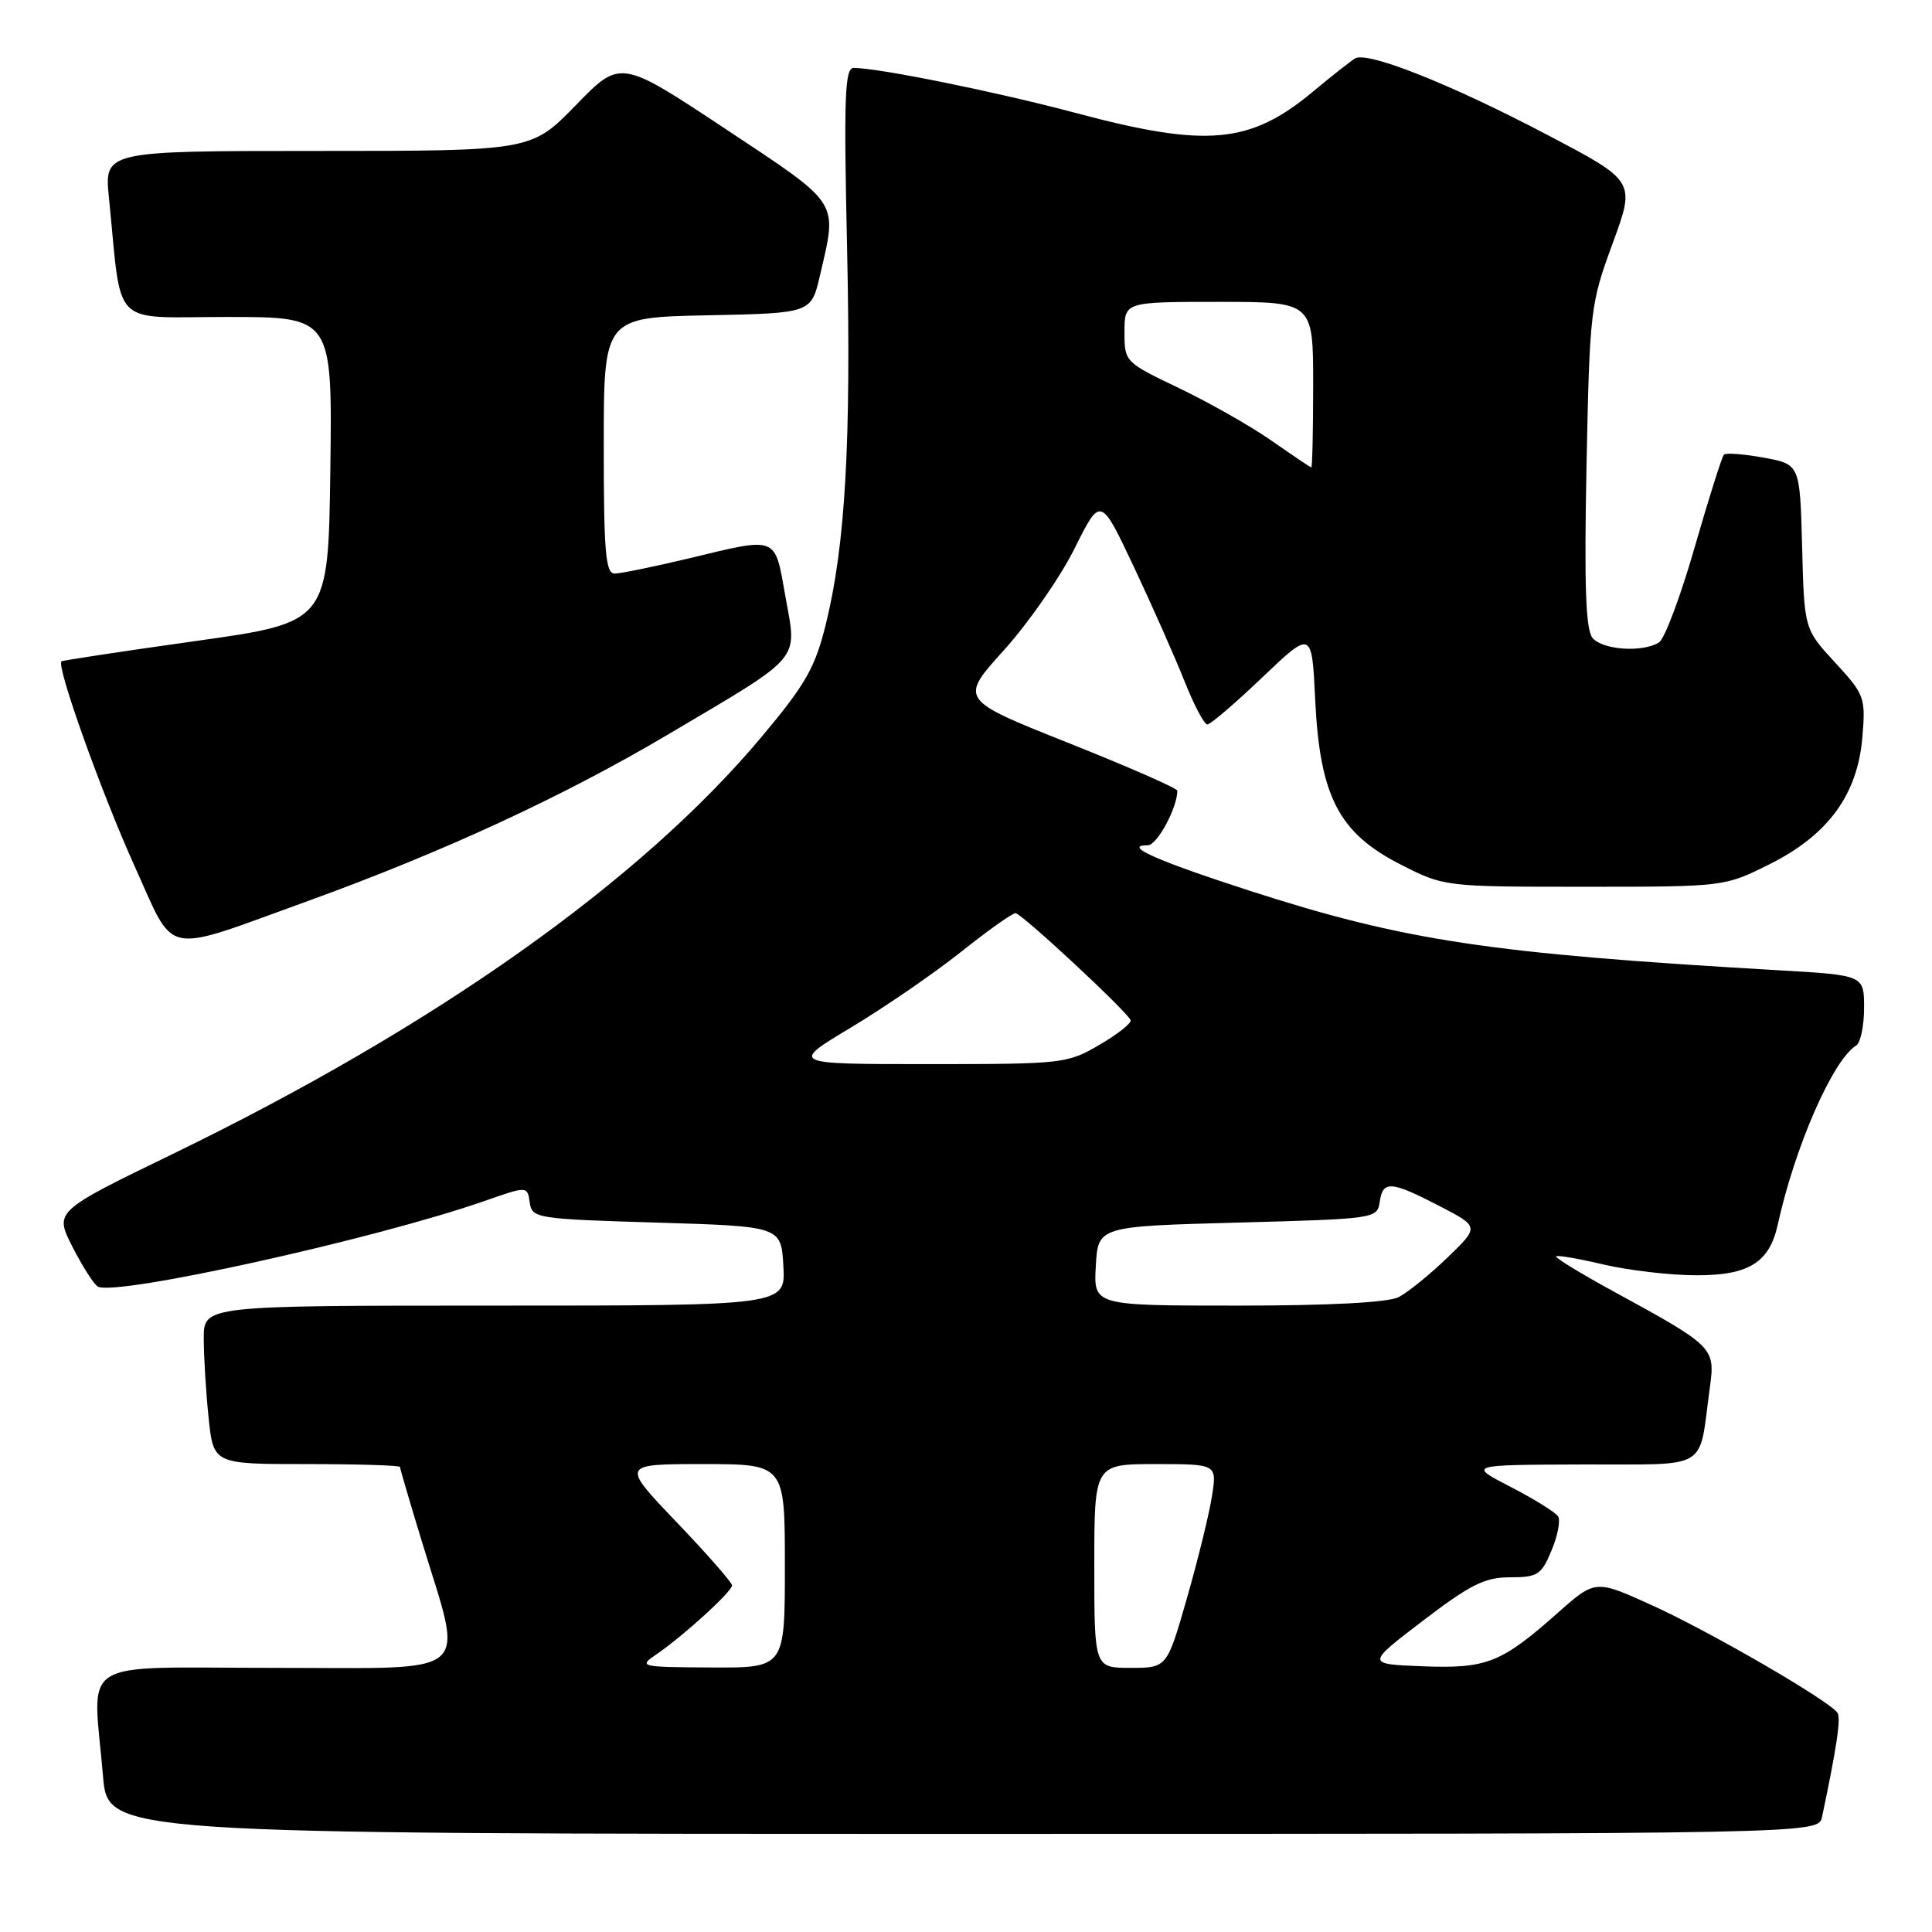 <?xml version="1.0" encoding="UTF-8" standalone="no"?>
<!DOCTYPE svg PUBLIC "-//W3C//DTD SVG 1.1//EN" "http://www.w3.org/Graphics/SVG/1.1/DTD/svg11.dtd" >
<svg xmlns="http://www.w3.org/2000/svg" xmlns:xlink="http://www.w3.org/1999/xlink" version="1.1" viewBox="0 0 256 256">
 <g >
 <path fill="currentColor"
d=" M 241.43 240.75 C 243.39 231.47 243.94 227.72 243.48 226.97 C 242.54 225.45 226.77 216.29 218.95 212.73 C 211.40 209.30 211.40 209.30 206.45 213.68 C 198.91 220.37 197.00 221.12 188.48 220.79 C 181.02 220.50 181.02 220.50 188.55 214.75 C 194.83 209.96 196.75 209.00 200.09 209.00 C 203.74 209.00 204.24 208.68 205.58 205.46 C 206.40 203.51 206.79 201.47 206.46 200.94 C 206.13 200.40 203.30 198.64 200.18 197.03 C 194.50 194.10 194.50 194.10 209.67 194.05 C 226.80 193.99 225.03 195.06 226.56 183.88 C 227.29 178.54 227.15 178.41 213.69 171.06 C 209.39 168.71 206.02 166.65 206.20 166.47 C 206.37 166.29 209.21 166.78 212.51 167.56 C 215.80 168.33 221.31 168.98 224.75 168.98 C 231.72 169.00 234.45 167.30 235.56 162.28 C 237.84 151.91 242.86 140.44 245.96 138.53 C 246.53 138.17 247.00 135.93 247.00 133.55 C 247.00 129.22 247.00 129.22 235.75 128.57 C 197.32 126.35 186.12 124.66 165.50 118.00 C 153.18 114.01 148.68 112.00 152.10 112.00 C 153.32 112.00 156.00 107.04 156.00 104.77 C 156.00 104.45 149.50 101.60 141.56 98.44 C 127.12 92.69 127.12 92.69 133.04 86.13 C 136.29 82.53 140.50 76.47 142.39 72.67 C 145.83 65.76 145.83 65.76 150.25 75.13 C 152.68 80.28 155.69 87.09 156.95 90.25 C 158.20 93.41 159.57 96.00 159.98 96.00 C 160.38 96.00 163.67 93.19 167.27 89.75 C 173.83 83.50 173.83 83.50 174.27 92.74 C 174.89 105.51 177.39 110.35 185.49 114.50 C 191.36 117.50 191.36 117.50 209.93 117.50 C 228.50 117.50 228.50 117.50 234.50 114.50 C 242.26 110.62 246.15 105.28 246.78 97.64 C 247.21 92.42 247.07 92.03 243.15 87.78 C 239.07 83.35 239.07 83.35 238.79 72.43 C 238.50 61.52 238.50 61.52 233.70 60.64 C 231.06 60.16 228.69 59.98 228.43 60.24 C 228.17 60.49 226.43 66.01 224.56 72.49 C 222.70 78.97 220.57 84.66 219.83 85.12 C 217.68 86.49 212.35 86.13 211.02 84.53 C 210.11 83.43 209.91 77.60 210.22 61.78 C 210.64 41.08 210.73 40.28 213.68 32.26 C 216.71 24.01 216.71 24.01 205.10 17.91 C 192.34 11.19 181.21 6.76 179.56 7.74 C 178.98 8.09 176.47 10.06 174.00 12.12 C 165.64 19.09 159.93 19.61 142.55 14.97 C 132.09 12.18 116.43 9.00 113.11 9.00 C 111.94 9.00 111.80 12.88 112.24 32.75 C 112.80 58.48 112.02 72.27 109.41 82.78 C 107.99 88.51 106.73 90.71 100.87 97.69 C 84.87 116.77 57.65 136.04 22.86 152.92 C 7.22 160.51 7.22 160.51 9.59 165.19 C 10.90 167.76 12.41 170.14 12.95 170.47 C 15.16 171.83 49.74 164.19 64.19 159.14 C 69.88 157.15 69.88 157.15 70.19 159.32 C 70.49 161.43 71.00 161.52 87.00 162.00 C 103.50 162.50 103.50 162.50 103.80 167.75 C 104.10 173.00 104.10 173.00 65.55 173.00 C 27.00 173.00 27.00 173.00 27.00 177.35 C 27.00 179.75 27.29 184.47 27.64 187.85 C 28.28 194.00 28.28 194.00 40.64 194.00 C 47.44 194.00 53.00 194.17 53.00 194.38 C 53.00 194.58 54.29 198.97 55.86 204.13 C 61.47 222.56 63.27 221.00 36.44 221.00 C 9.74 221.00 12.30 219.39 13.65 235.35 C 14.29 243.00 14.29 243.00 127.63 243.00 C 240.96 243.00 240.96 243.00 241.43 240.75 Z  M 40.63 119.45 C 58.65 112.93 74.61 105.56 88.56 97.30 C 106.50 86.68 105.62 87.70 104.09 79.14 C 102.62 70.89 103.21 71.12 91.19 74.01 C 86.61 75.10 82.23 76.00 81.44 76.00 C 80.24 76.00 80.00 73.11 80.00 59.03 C 80.00 42.06 80.00 42.06 93.74 41.78 C 107.49 41.50 107.49 41.50 108.65 36.50 C 110.97 26.48 111.48 27.27 96.11 17.07 C 82.21 7.86 82.21 7.86 76.31 13.93 C 70.40 20.00 70.40 20.00 42.10 20.00 C 13.80 20.00 13.80 20.00 14.44 26.25 C 16.20 43.73 14.48 42.00 30.11 42.00 C 44.04 42.00 44.04 42.00 43.77 62.23 C 43.50 82.47 43.50 82.47 26.00 84.93 C 16.38 86.28 8.34 87.50 8.15 87.63 C 7.40 88.14 13.44 105.06 17.84 114.78 C 23.32 126.87 21.26 126.45 40.63 119.45 Z  M 86.99 219.20 C 90.55 216.77 97.00 210.89 97.00 210.07 C 97.00 209.69 93.69 205.92 89.65 201.69 C 82.30 194.00 82.30 194.00 93.15 194.00 C 104.00 194.00 104.00 194.00 104.00 207.50 C 104.00 221.00 104.00 221.00 94.25 220.95 C 84.76 220.90 84.57 220.85 86.99 219.20 Z  M 145.00 207.50 C 145.00 194.00 145.00 194.00 153.13 194.00 C 161.26 194.00 161.26 194.00 160.59 198.25 C 160.23 200.59 158.74 206.66 157.28 211.75 C 154.63 221.00 154.63 221.00 149.81 221.00 C 145.00 221.00 145.00 221.00 145.00 207.50 Z  M 145.20 167.75 C 145.50 162.50 145.50 162.50 164.00 162.00 C 182.25 161.51 182.50 161.47 182.82 159.25 C 183.23 156.39 184.29 156.47 190.77 159.82 C 196.03 162.55 196.03 162.55 191.77 166.66 C 189.42 168.92 186.52 171.27 185.32 171.88 C 183.93 172.59 176.12 173.00 164.01 173.00 C 144.90 173.00 144.90 173.00 145.20 167.75 Z  M 112.79 136.13 C 117.25 133.45 123.80 128.95 127.34 126.13 C 130.88 123.31 134.13 121.00 134.56 121.00 C 135.34 121.00 149.23 133.91 149.81 135.17 C 149.98 135.54 148.14 137.01 145.72 138.42 C 141.43 140.94 140.89 141.00 123.00 141.00 C 104.68 141.00 104.68 141.00 112.79 136.13 Z  M 168.50 58.40 C 165.75 56.48 160.24 53.35 156.25 51.44 C 149.04 47.99 149.00 47.95 149.00 43.99 C 149.00 40.00 149.00 40.00 161.50 40.00 C 174.00 40.00 174.00 40.00 174.00 51.00 C 174.00 57.05 173.89 61.98 173.75 61.94 C 173.61 61.91 171.25 60.32 168.50 58.40 Z "/>
</g>
</svg>